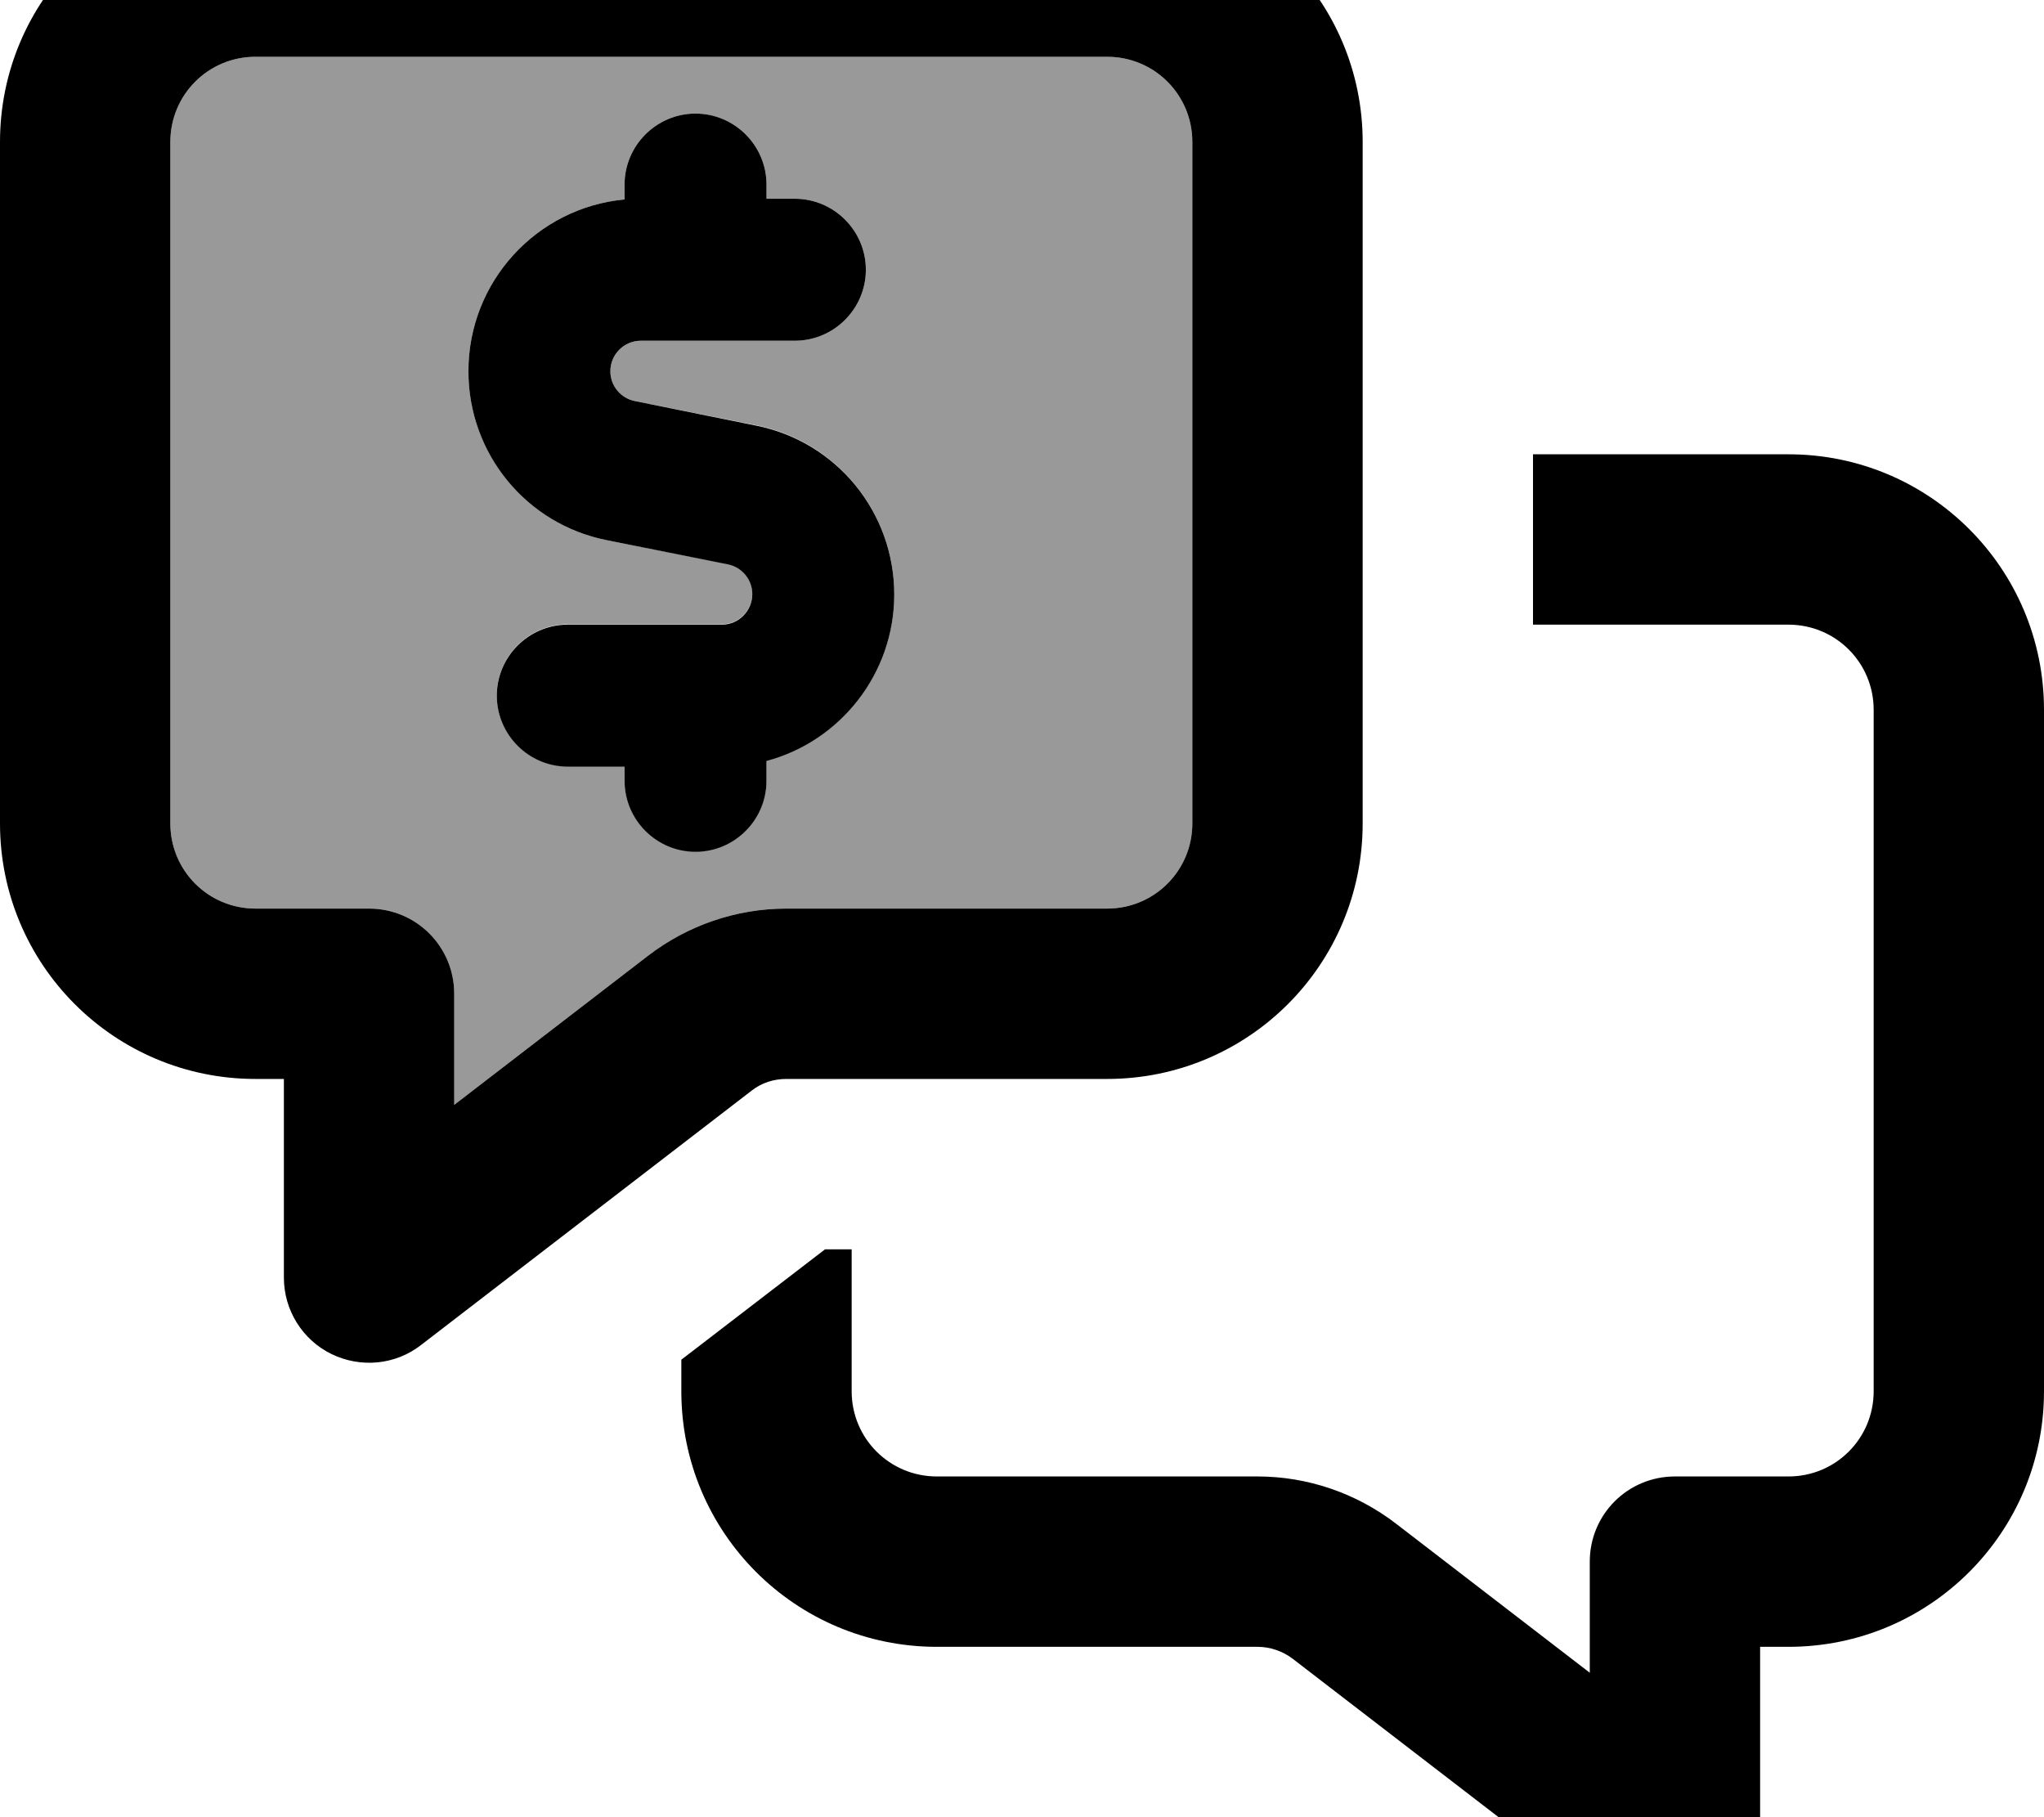 <svg xmlns="http://www.w3.org/2000/svg" viewBox="0 0 576 512"><!--! Font Awesome Pro 7.0.1 by @fontawesome - https://fontawesome.com License - https://fontawesome.com/license (Commercial License) Copyright 2025 Fonticons, Inc. --><path style="fill:currentColor;opacity:.4" d="M48 40l0 192c0 13.3 10.7 24 24 24l32 0c13.3 0 24 10.7 24 24l0 31.3 54.6-42c11.2-8.6 24.9-13.3 39-13.3l90.4 0c13.3 0 24-10.7 24-24l0-192c0-13.3-10.7-24-24-24L72 16C58.7 16 48 26.7 48 40zm84 64.6c0-25.3 19.3-46.1 44-48.4l0-4.2c0-11 9-20 20-20s20 9 20 20l0 4 8 0c11 0 20 9 20 20s-9 20-20 20l-43.4 0c-4.7 0-8.6 3.8-8.6 8.6 0 4.1 2.9 7.6 6.9 8.4l34.1 6.8c22.7 4.5 39 24.5 39 47.6 0 22.5-15.3 41.4-36 46.9l0 5.6c0 11-9 20-20 20s-20-9-20-20l0-4-16 0c-11 0-20-9-20-20s9-20 20-20l43.4 0c4.7 0 8.6-3.8 8.6-8.6 0-4.1-2.9-7.6-6.9-8.4L171 152.2c-22.7-4.5-39-24.5-39-47.6z"/><path style="fill:currentColor;opacity:1" d="M72 16l240 0c13.3 0 24 10.7 24 24l0 192c0 13.3-10.7 24-24 24l-90.4 0c-14.1 0-27.8 4.7-39 13.3l-54.6 42 0-31.3c0-13.3-10.7-24-24-24l-32 0c-13.3 0-24-10.7-24-24L48 40c0-13.3 10.7-24 24-24zM0 40L0 232c0 39.8 32.2 72 72 72l8 0 0 56c0 9.1 5.2 17.5 13.4 21.5s18 3.1 25.2-2.5l93.2-71.7c2.8-2.2 6.2-3.3 9.8-3.3l90.4 0c39.8 0 72-32.2 72-72l0-192c0-39.8-32.2-72-72-72L72-32C32.2-32 0 .2 0 40zM240 392l0-40-7.5 0-40.5 31.1 0 8.9c0 39.8 32.2 72 72 72l90.4 0c3.5 0 7 1.2 9.8 3.3L457.4 539c7.2 5.6 17 6.5 25.2 2.5S496 529.1 496 520l0-56 8 0c39.8 0 72-32.2 72-72l0-192c0-39.8-32.2-72-72-72l-72 0 0 48 72 0c13.3 0 24 10.7 24 24l0 192c0 13.3-10.7 24-24 24l-32 0c-13.3 0-24 10.7-24 24l0 31.3-54.6-42c-11.2-8.6-24.9-13.3-39-13.3L264 416c-13.3 0-24-10.7-24-24zM196 32c-11 0-20 9-20 20l0 4.2c-24.7 2.3-44 23.1-44 48.4 0 23.2 16.3 43.1 39 47.6l34.1 6.8c4 .8 6.9 4.3 6.9 8.4 0 4.7-3.8 8.6-8.6 8.6L160 176c-11 0-20 9-20 20s9 20 20 20l16 0 0 4c0 11 9 20 20 20s20-9 20-20l0-5.6c20.7-5.5 36-24.5 36-46.9 0-23.2-16.3-43.1-39-47.6L178.9 113c-4-.8-6.9-4.3-6.9-8.4 0-4.7 3.8-8.6 8.6-8.6L224 96c11 0 20-9 20-20s-9-20-20-20l-8 0 0-4c0-11-9-20-20-20z"/></svg>